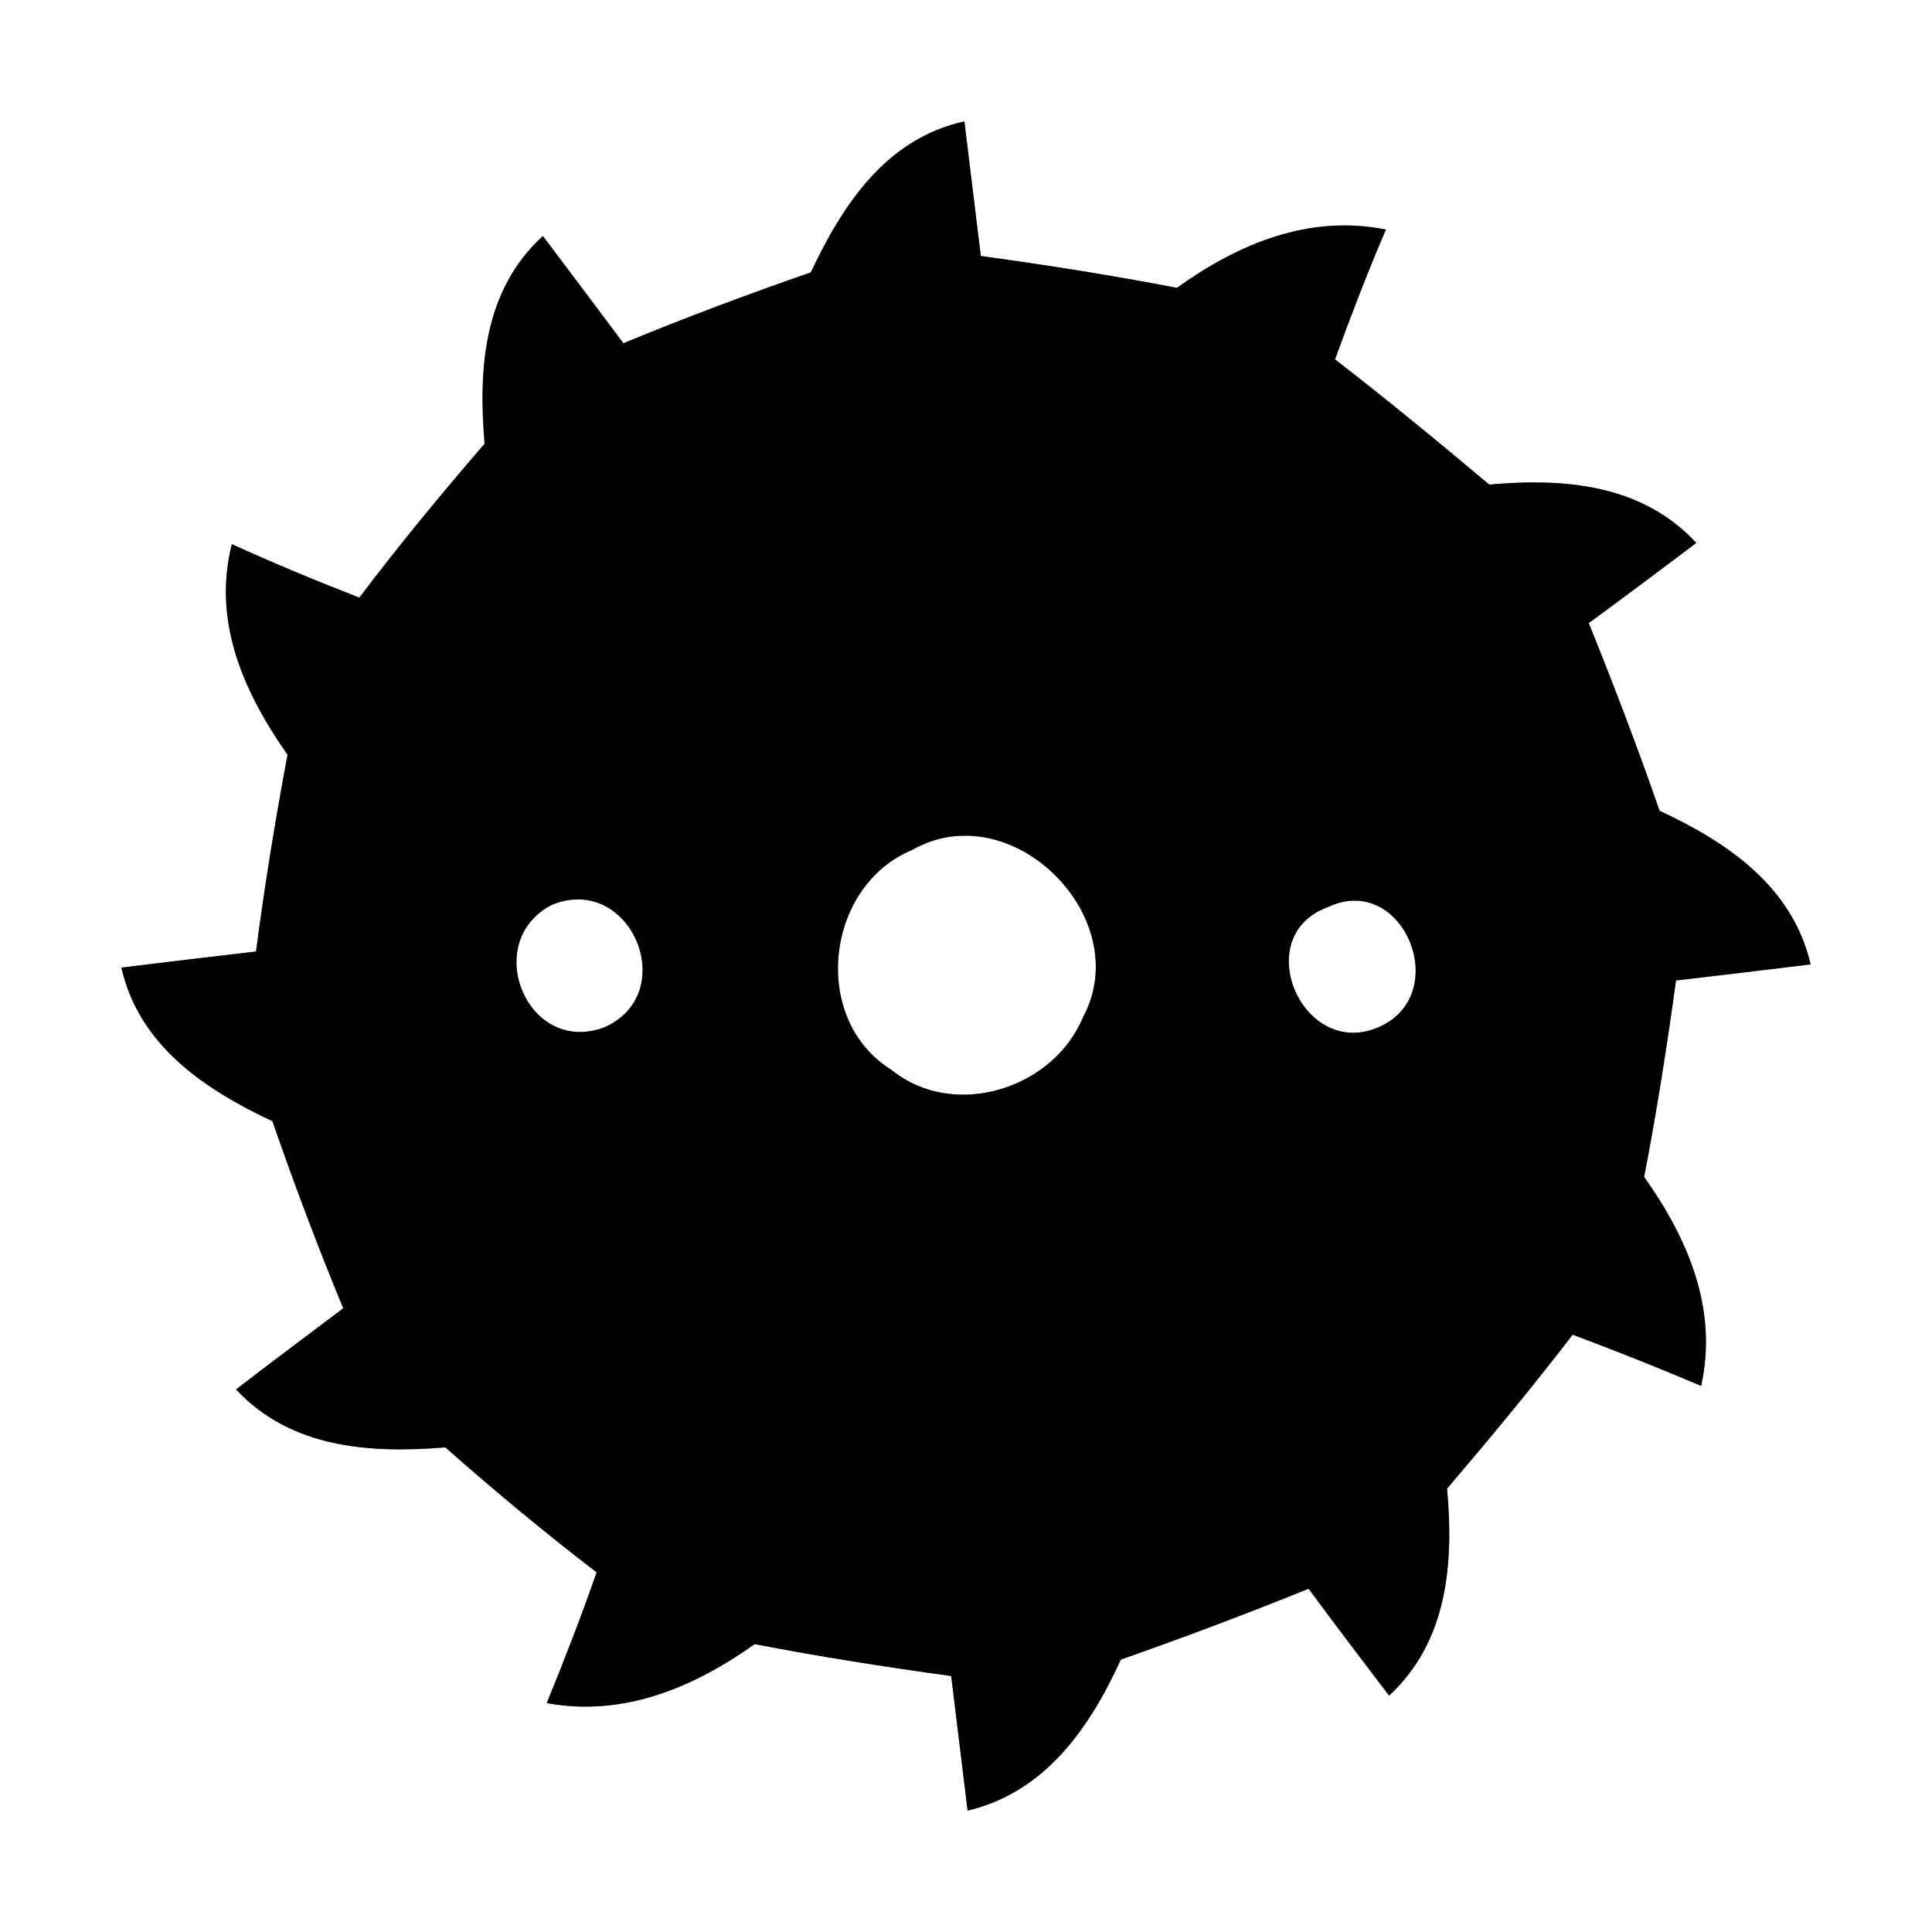 <?xml version="1.0" encoding="UTF-8" ?>
<!DOCTYPE svg PUBLIC "-//W3C//DTD SVG 1.1//EN" "http://www.w3.org/Graphics/SVG/1.1/DTD/svg11.dtd">
<svg width="60pt" height="60pt" viewBox="0 0 60 60" version="1.1" xmlns="http://www.w3.org/2000/svg">
<rect x="0" y="0" width="60" height="60" fill="#808080" stroke="none"/>
<g id="#ffffffff">
<path fill="#ffffff" opacity="1.00" d=" M 0.00 0.00 L 60.00 0.00 L 60.00 60.00 L 0.00 60.00 L 0.00 0.00 M 25.18 8.46 C 23.22 9.14 21.27 9.87 19.36 10.66 C 18.53 9.55 17.70 8.44 16.86 7.33 C 15.02 9.01 14.85 11.44 15.05 13.78 C 13.71 15.33 12.40 16.92 11.16 18.56 C 9.82 18.04 8.50 17.49 7.20 16.90 C 6.59 19.31 7.57 21.50 8.93 23.44 C 8.55 25.46 8.22 27.50 7.95 29.55 C 6.56 29.71 5.16 29.88 3.77 30.05 C 4.32 32.47 6.35 33.83 8.46 34.82 C 9.14 36.78 9.87 38.72 10.66 40.63 C 9.55 41.47 8.43 42.30 7.33 43.15 C 9.04 44.98 11.48 45.14 13.83 44.95 C 15.35 46.29 16.92 47.60 18.53 48.83 C 18.05 50.20 17.53 51.55 16.98 52.89 C 19.36 53.33 21.53 52.41 23.44 51.06 C 25.46 51.45 27.50 51.77 29.54 52.05 C 29.71 53.44 29.88 54.84 30.05 56.23 C 32.46 55.66 33.84 53.66 34.81 51.54 C 36.77 50.85 38.71 50.12 40.64 49.34 C 41.46 50.45 42.30 51.56 43.14 52.66 C 44.96 50.97 45.15 48.56 44.94 46.23 C 46.28 44.66 47.59 43.08 48.84 41.45 C 50.18 41.95 51.51 42.48 52.83 43.04 C 53.36 40.65 52.42 38.47 51.06 36.55 C 51.45 34.53 51.77 32.49 52.05 30.45 C 53.44 30.29 54.83 30.12 56.23 29.95 C 55.67 27.53 53.65 26.16 51.54 25.18 C 50.86 23.22 50.12 21.28 49.34 19.35 C 50.46 18.53 51.57 17.70 52.68 16.86 C 50.99 15.04 48.59 14.84 46.25 15.05 C 44.68 13.73 43.09 12.42 41.46 11.16 C 41.95 9.81 42.47 8.46 43.04 7.13 C 40.65 6.65 38.46 7.57 36.55 8.94 C 34.53 8.55 32.50 8.23 30.46 7.95 C 30.29 6.56 30.12 5.16 29.95 3.77 C 27.51 4.31 26.17 6.36 25.18 8.46 Z" />
<path fill="#ffffff" opacity="1.00" d=" M 28.34 26.39 C 31.42 24.64 35.30 28.51 33.63 31.60 C 32.70 33.83 29.62 34.79 27.69 33.23 C 25.15 31.66 25.63 27.50 28.34 26.39 Z" />
<path fill="#ffffff" opacity="1.00" d=" M 17.14 28.10 C 19.58 27.10 21.16 30.83 18.78 31.90 C 16.38 32.82 14.91 29.25 17.14 28.10 Z" />
<path fill="#ffffff" opacity="1.00" d=" M 41.24 28.17 C 43.56 27.07 45.13 30.83 42.86 31.88 C 40.47 32.98 38.76 29.07 41.24 28.17 Z" />
</g>
<g id="#000000ff">
<path fill="#000000" opacity="1.00" d=" M 25.18 8.46 C 26.17 6.36 27.51 4.31 29.95 3.77 C 30.12 5.16 30.29 6.56 30.46 7.95 C 32.50 8.23 34.53 8.55 36.55 8.94 C 38.46 7.57 40.65 6.65 43.04 7.13 C 42.47 8.46 41.95 9.81 41.46 11.16 C 43.09 12.42 44.68 13.73 46.25 15.05 C 48.59 14.84 50.99 15.04 52.68 16.86 C 51.57 17.70 50.46 18.53 49.34 19.35 C 50.12 21.28 50.86 23.22 51.54 25.18 C 53.65 26.16 55.67 27.53 56.23 29.95 C 54.83 30.12 53.44 30.29 52.05 30.45 C 51.77 32.49 51.45 34.53 51.06 36.55 C 52.42 38.47 53.36 40.65 52.83 43.04 C 51.51 42.48 50.18 41.95 48.84 41.45 C 47.59 43.08 46.28 44.66 44.94 46.23 C 45.15 48.56 44.96 50.97 43.14 52.66 C 42.30 51.56 41.46 50.45 40.64 49.34 C 38.71 50.12 36.77 50.85 34.81 51.54 C 33.84 53.66 32.46 55.66 30.05 56.23 C 29.88 54.84 29.71 53.44 29.54 52.05 C 27.50 51.77 25.46 51.45 23.44 51.06 C 21.53 52.41 19.36 53.33 16.98 52.89 C 17.53 51.55 18.05 50.20 18.53 48.83 C 16.92 47.60 15.35 46.29 13.83 44.95 C 11.48 45.14 9.04 44.98 7.33 43.15 C 8.43 42.30 9.55 41.47 10.66 40.63 C 9.87 38.72 9.14 36.78 8.46 34.82 C 6.35 33.83 4.32 32.47 3.77 30.05 C 5.16 29.88 6.56 29.71 7.95 29.55 C 8.22 27.50 8.55 25.46 8.93 23.44 C 7.57 21.50 6.59 19.31 7.20 16.90 C 8.50 17.49 9.82 18.04 11.16 18.56 C 12.40 16.92 13.71 15.33 15.05 13.78 C 14.85 11.44 15.02 9.01 16.86 7.33 C 17.70 8.44 18.53 9.55 19.36 10.66 C 21.27 9.87 23.22 9.14 25.18 8.46 M 28.34 26.39 C 25.63 27.50 25.15 31.66 27.69 33.23 C 29.62 34.79 32.70 33.83 33.63 31.60 C 35.30 28.51 31.42 24.64 28.34 26.39 M 17.14 28.10 C 14.91 29.25 16.38 32.82 18.78 31.90 C 21.16 30.83 19.58 27.10 17.14 28.10 M 41.24 28.17 C 38.76 29.07 40.47 32.98 42.86 31.88 C 45.13 30.83 43.56 27.07 41.24 28.17 Z" />
</g>
</svg>
